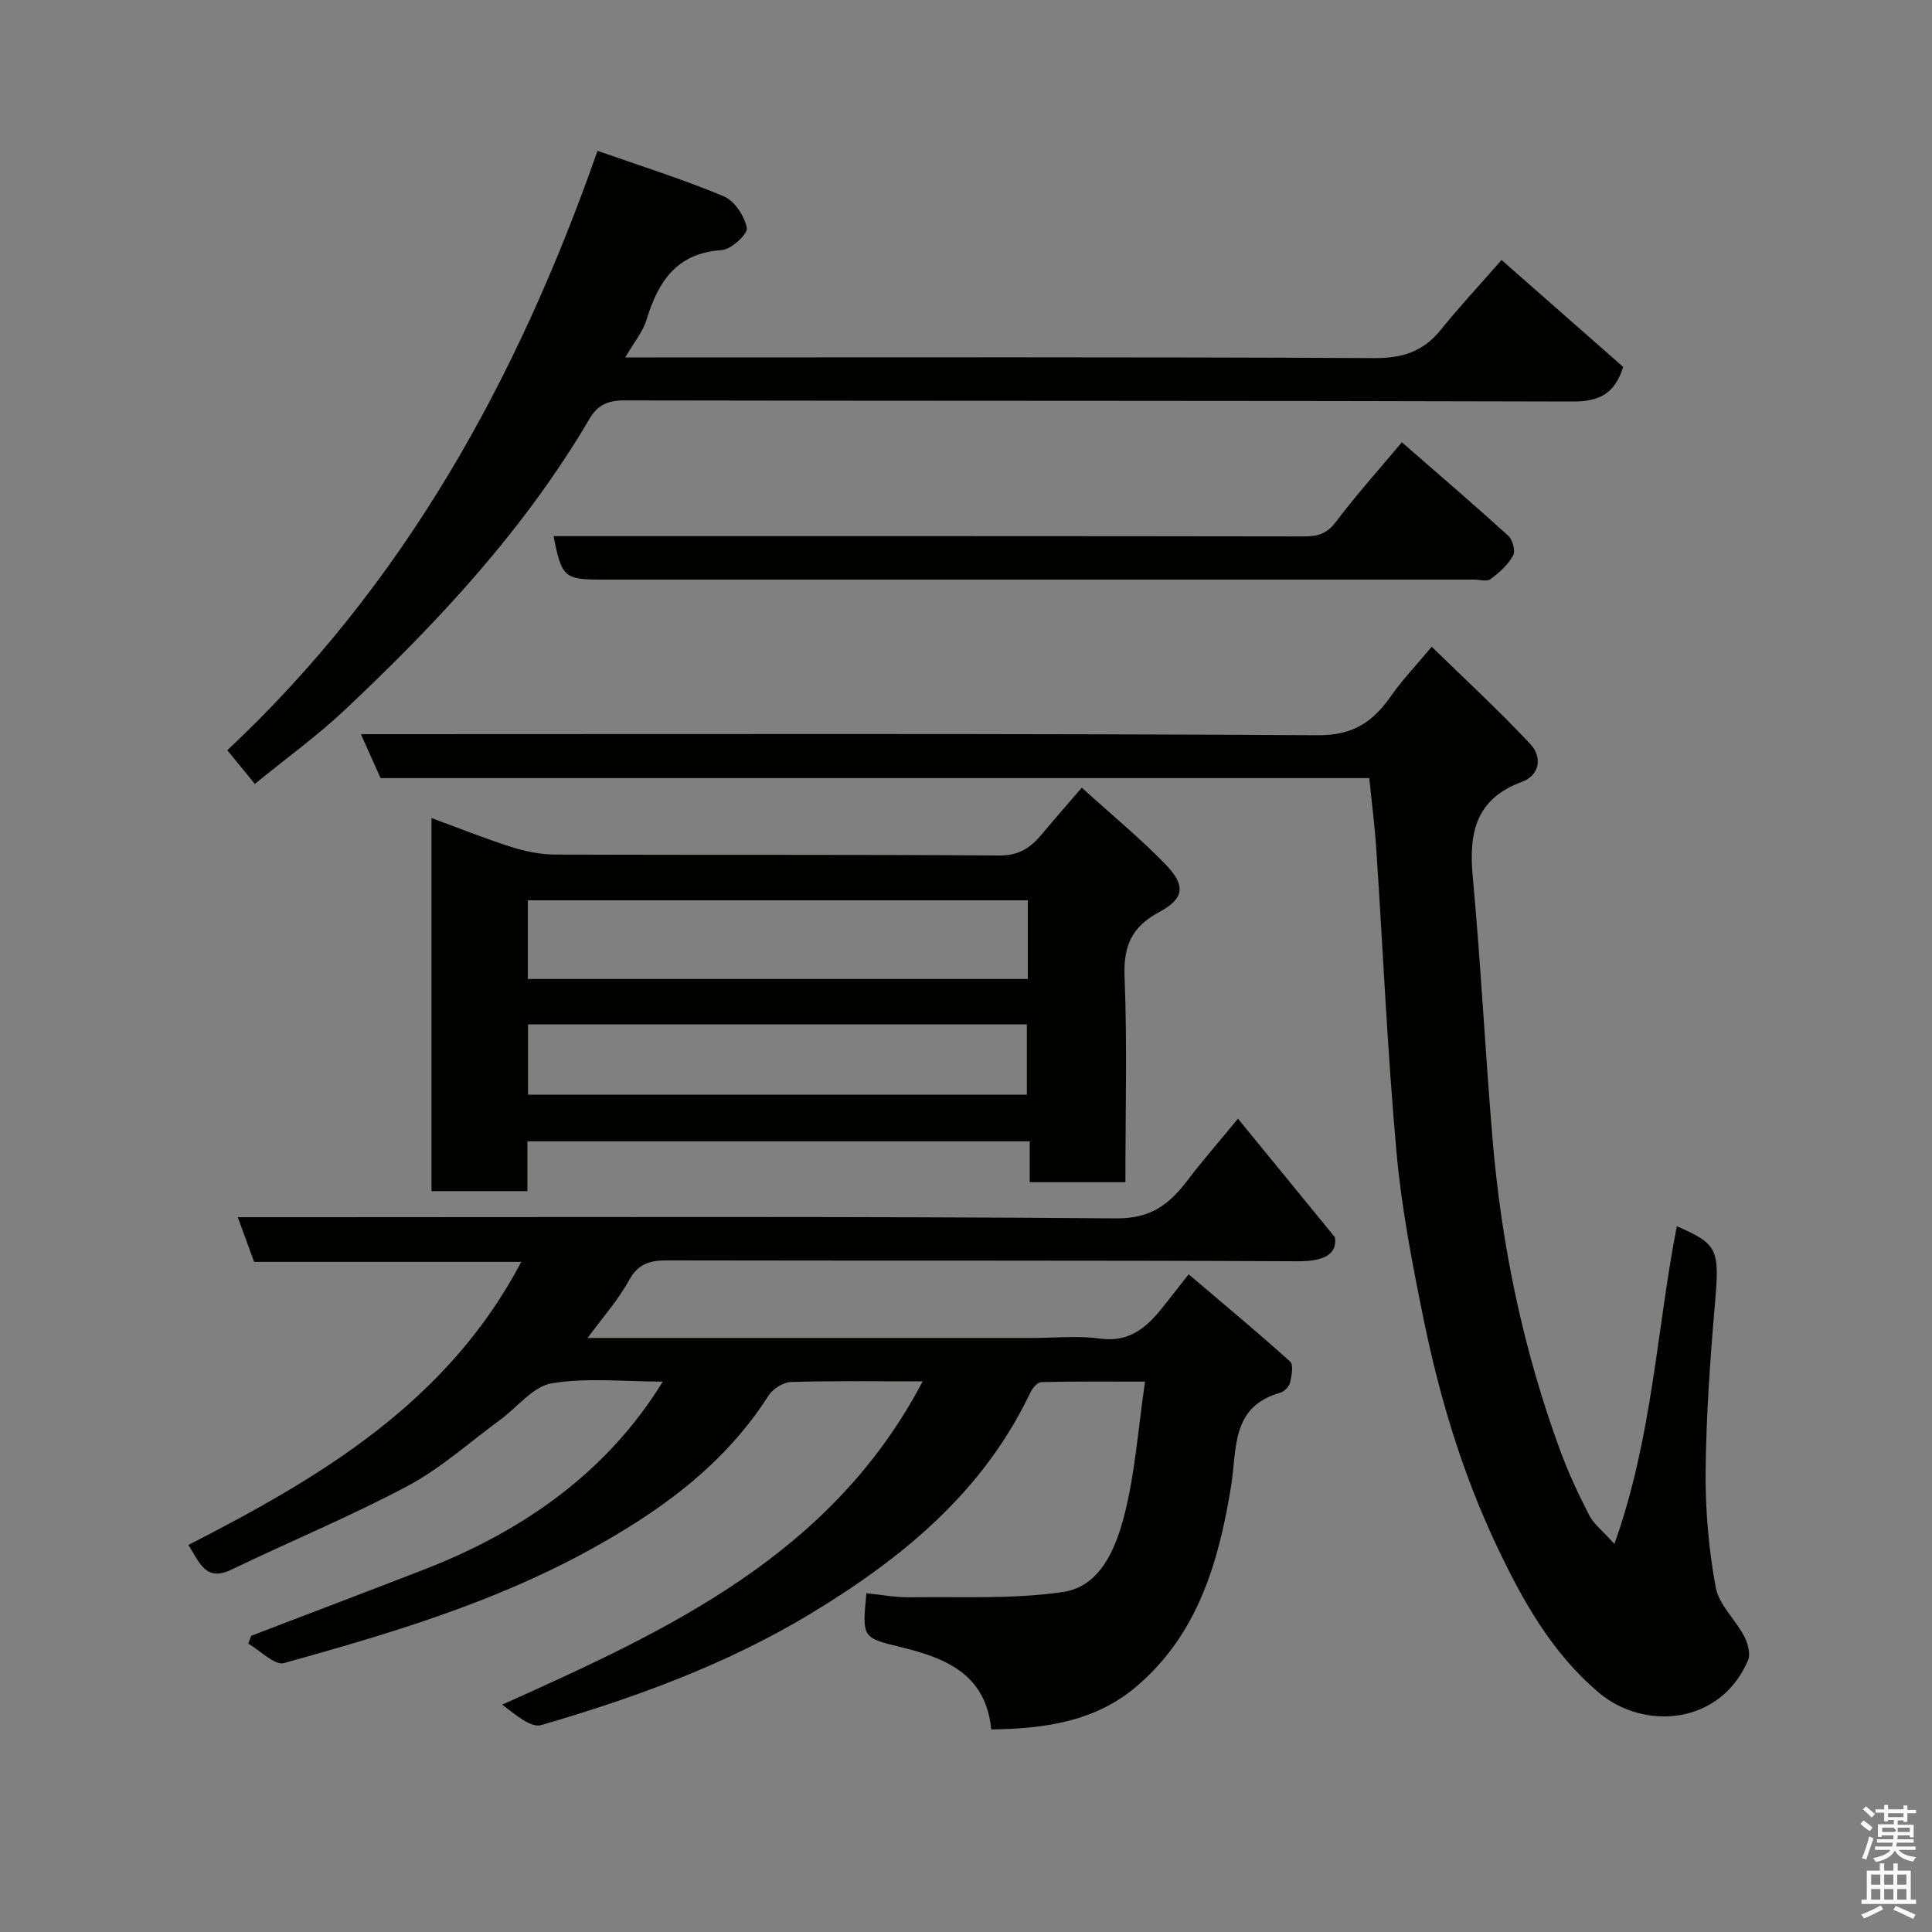 <svg enable-background="new 0 0 400 400" viewBox="0 0 400 400" xmlns="http://www.w3.org/2000/svg"><rect x="0" y="0" width="400" height="400" fill="#808080" stroke="none"/><path d="m385.2 377.6.6-.7c.6.4 1.3.9 1.9 1.5l-.6.7c-.8-.5-1.4-1-1.9-1.5zm.3 7.1c.6-1.4 1.1-2.9 1.5-4.5.3.1.6.3.9.4-.5 1.4-1 2.9-1.5 4.4zm.2-10.1.6-.6c.7.5 1.3 1.1 1.9 1.6l-.7.7c-.6-.6-1.2-1.2-1.8-1.7zm8.4-.8h.8v.9h1.8v.7h-1.8v1.8h-.8v-.3h-1.2v.9h3.3v2.6h-.8v-.4h-2.5c0 .3 0 .6-.1.8h3.4v.7h-3.5c0 .3-.1.6-.1.8h4v.7h-3.5c.7.9 1.9 1.3 3.6 1.5-.2.2-.4.5-.6.9-1.9-.3-3.2-1.1-3.8-2.3-.5 1.1-1.8 2-3.9 2.4-.2-.3-.4-.5-.6-.8 1.9-.4 3.1-.9 3.6-1.7h-3.2v-.7h3.5c.1-.2.1-.5.2-.8h-3.3v-.7h3.4c0-.2 0-.5 0-.8h-2.4v.3h-.8v-2.6h3.3v-.9h-1.2v.3h-.8v-1.8h-1.8v-.7h1.8v-.9h.8v.9h3.2zm-4.4 5.5h2.4c1-.3 0-.6 0-.9h-2.4zm1.2-3.1h3.2v-.8h-3.2zm4.4 2.2h-2.4v.9h2.5v-.9z" fill="#fafafb"/><path d="m389.2 385.8h.9v1.5h1.9v-1.5h.9v1.5h2.7v6h1.1v.9h-11.3v-.9h1.1v-6h2.7zm.2 8.7.5.8c-1.2.6-2.5 1.3-4 1.9-.2-.3-.3-.6-.6-.8 1.6-.6 3-1.3 4.1-1.9zm-2-4.3h1.9v-2.1h-1.9zm0 3.1h1.9v-2.2h-1.9zm2.7-3.1h1.9v-2.1h-1.9zm0 3.1h1.9v-2.2h-1.9zm2.4 1.3c1.4.6 2.7 1.2 4.1 1.8l-.5.9c-1.5-.7-2.8-1.4-4.1-1.9zm2.2-6.5h-1.9v2.1h1.9zm-1.9 5.2h1.9v-2.2h-1.9z" fill="#fafafb"/><g fill="#010100"><path d="m191.03 286c-9.63 0-18.46-.14-27.27.13-1.6.05-3.75 1.4-4.63 2.79-9.31 14.59-22.77 24.19-37.64 32.3-19.77 10.78-41.18 17.12-62.68 23.1-1.95.54-4.92-2.59-7.41-4.02.2-.54.4-1.09.61-1.63 11.92-4.56 23.85-9.09 35.75-13.7 20.85-8.08 38.09-20.4 49.46-38.92-7.96 0-15.65-.86-23 .35-3.85.64-7.09 4.94-10.64 7.54-6.33 4.64-12.27 10.02-19.12 13.68-11.92 6.35-24.45 11.53-36.64 17.4-5.2 2.5-6.5-1.51-8.82-5.15 27.34-13.99 53.64-29.54 68.92-58.61-18.51 0-36.88 0-55.31 0-1.19-3.25-2.22-6.09-3.38-9.25h16.47c55.16 0 110.32-.2 165.47.24 7.28.06 11.05-3.07 14.81-8.02 2.87-3.79 6.01-7.37 10.33-12.62 6.91 8.45 13.49 16.51 20.08 24.56.52 3.59-2.45 4.98-7.58 4.96-43.49-.21-86.99-.09-130.48-.18-3.59-.01-6.13.53-8.08 4.09-2.21 4.05-5.37 7.58-8.59 11.97h92.08c4.67 0 9.4-.51 13.98.13 6.06.85 9.64-2.27 12.95-6.41 1.53-1.91 3.03-3.85 5.43-6.9 7.25 6.17 14.25 11.98 21 18.06.74.67.33 2.95-.01 4.37-.2.83-1.2 1.85-2.04 2.09-10.25 2.92-8.91 11.6-10.17 19.34-2.53 15.62-6.84 30.62-19.56 41.45-8.59 7.31-19 8.77-30.1 8.92-1.1-11.49-9.47-14.78-18.63-17.02-8.08-1.98-8.1-1.89-7.21-11.17 3.01.29 6.04.87 9.07.83 10.57-.15 21.27.43 31.66-1.1 7.65-1.13 10.84-8.91 12.58-15.55 2.31-8.8 2.91-18.04 4.38-28-7.99 0-14.75-.07-21.49.1-.78.02-1.81 1.24-2.24 2.14-9.78 20.58-26.46 34.28-45.42 45.75-17.45 10.56-36.44 17.46-55.87 23.12-2.22.65-5.49-2.32-8.08-4.23 34.53-15.49 68.17-31 87.06-66.93z"/><path d="m283.49 161.1c-68.27 0-136.39 0-204.7 0-1.28-2.86-2.5-5.6-4.07-9.1h6.24c63.99 0 127.98-.16 191.97.22 7.36.04 11.41-2.88 15.14-8.22 2.24-3.21 4.98-6.06 8.35-10.1 7.03 6.87 14.03 13.3 20.49 20.23 2.39 2.57 1.94 6.36-1.83 7.75-9.46 3.48-11 10.42-10.18 19.43 1.68 18.2 2.6 36.47 4.13 54.69 1.86 22.04 6.36 43.56 14 64.34 1.68 4.58 3.76 9.03 6 13.37.96 1.86 2.8 3.25 5.22 5.95 7.91-22.22 8.72-44.3 12.92-65.78 8.61 3.73 8.85 4.82 7.88 16.19-.99 11.51-1.81 23.06-1.92 34.6-.07 8.01.65 16.12 2.09 23.99.66 3.59 4.07 6.63 5.89 10.1.76 1.44 1.37 3.66.8 4.99-5.74 13.41-21.55 14.62-30.94 6.65-9.77-8.29-15.82-19.14-21.24-30.66-7.01-14.88-11.66-30.41-14.94-46.39-2.36-11.5-4.6-23.11-5.66-34.78-1.88-20.85-2.79-41.79-4.18-62.68-.29-4.73-.92-9.46-1.46-14.79z"/><path d="m223.97 163.08c6.21 5.63 12.01 10.41 17.22 15.75 4.4 4.52 4.07 7.18-1.3 10.07-5.61 3.02-7.31 6.98-7.06 13.31.56 14.08.17 28.21.17 42.55-6.75 0-13.01 0-19.81 0 0-2.72 0-5.44 0-8.46-34.9 0-69.27 0-104 0v10.31c-6.73 0-13.12 0-19.85 0 0-25.47 0-51.03 0-77.24 5.52 2.03 10.98 4.23 16.58 6 2.91.93 6.06 1.55 9.1 1.56 30.64.11 61.28-.03 91.91.19 4.07.03 6.47-1.64 8.77-4.4 2.52-3.02 5.12-5.97 8.27-9.64zm-11.17 23.32c-34.91 0-69.28 0-103.52 0v16.29h103.52c0-5.58 0-10.84 0-16.29zm-103.48 25.68v14.57h103.28c0-5.07 0-9.79 0-14.57-34.53 0-68.66 0-103.28 0z"/><path d="m129.45 74h6.18c49.65 0 99.3-.11 148.94.14 5.83.03 10.12-1.37 13.73-5.86 3.81-4.73 7.97-9.18 12.58-14.45 8.37 7.35 16.82 14.78 25.19 22.14-1.8 5.64-5.04 7.18-10.47 7.16-65.47-.2-130.95-.1-196.42-.23-3.4-.01-5.52 1.06-7.1 3.76-13.49 22.98-31.46 42.22-50.71 60.34-5.71 5.37-12.12 10-18.61 15.3-1.89-2.31-3.71-4.53-5.7-6.97 36.48-34.19 59.95-76.48 76.65-124.1 8.86 3.11 17.66 5.87 26.14 9.41 2.23.93 4.3 4.1 4.77 6.56.23 1.23-3.23 4.46-5.17 4.58-9.37.6-13.16 6.48-15.59 14.4-.77 2.53-2.62 4.72-4.41 7.82z"/><path d="m290.24 91.57c7.51 6.54 14.86 12.84 22.03 19.35.91.82 1.53 3.18 1.01 4.1-1.08 1.92-2.88 3.54-4.68 4.88-.75.56-2.26.1-3.43.1-60.13 0-120.27 0-180.4 0-7.98 0-8.46-.42-10.16-9h6.94c49.47 0 98.95-.02 148.42.06 2.81 0 4.73-.52 6.57-2.95 4.13-5.49 8.74-10.63 13.7-16.54z"/></g></svg>